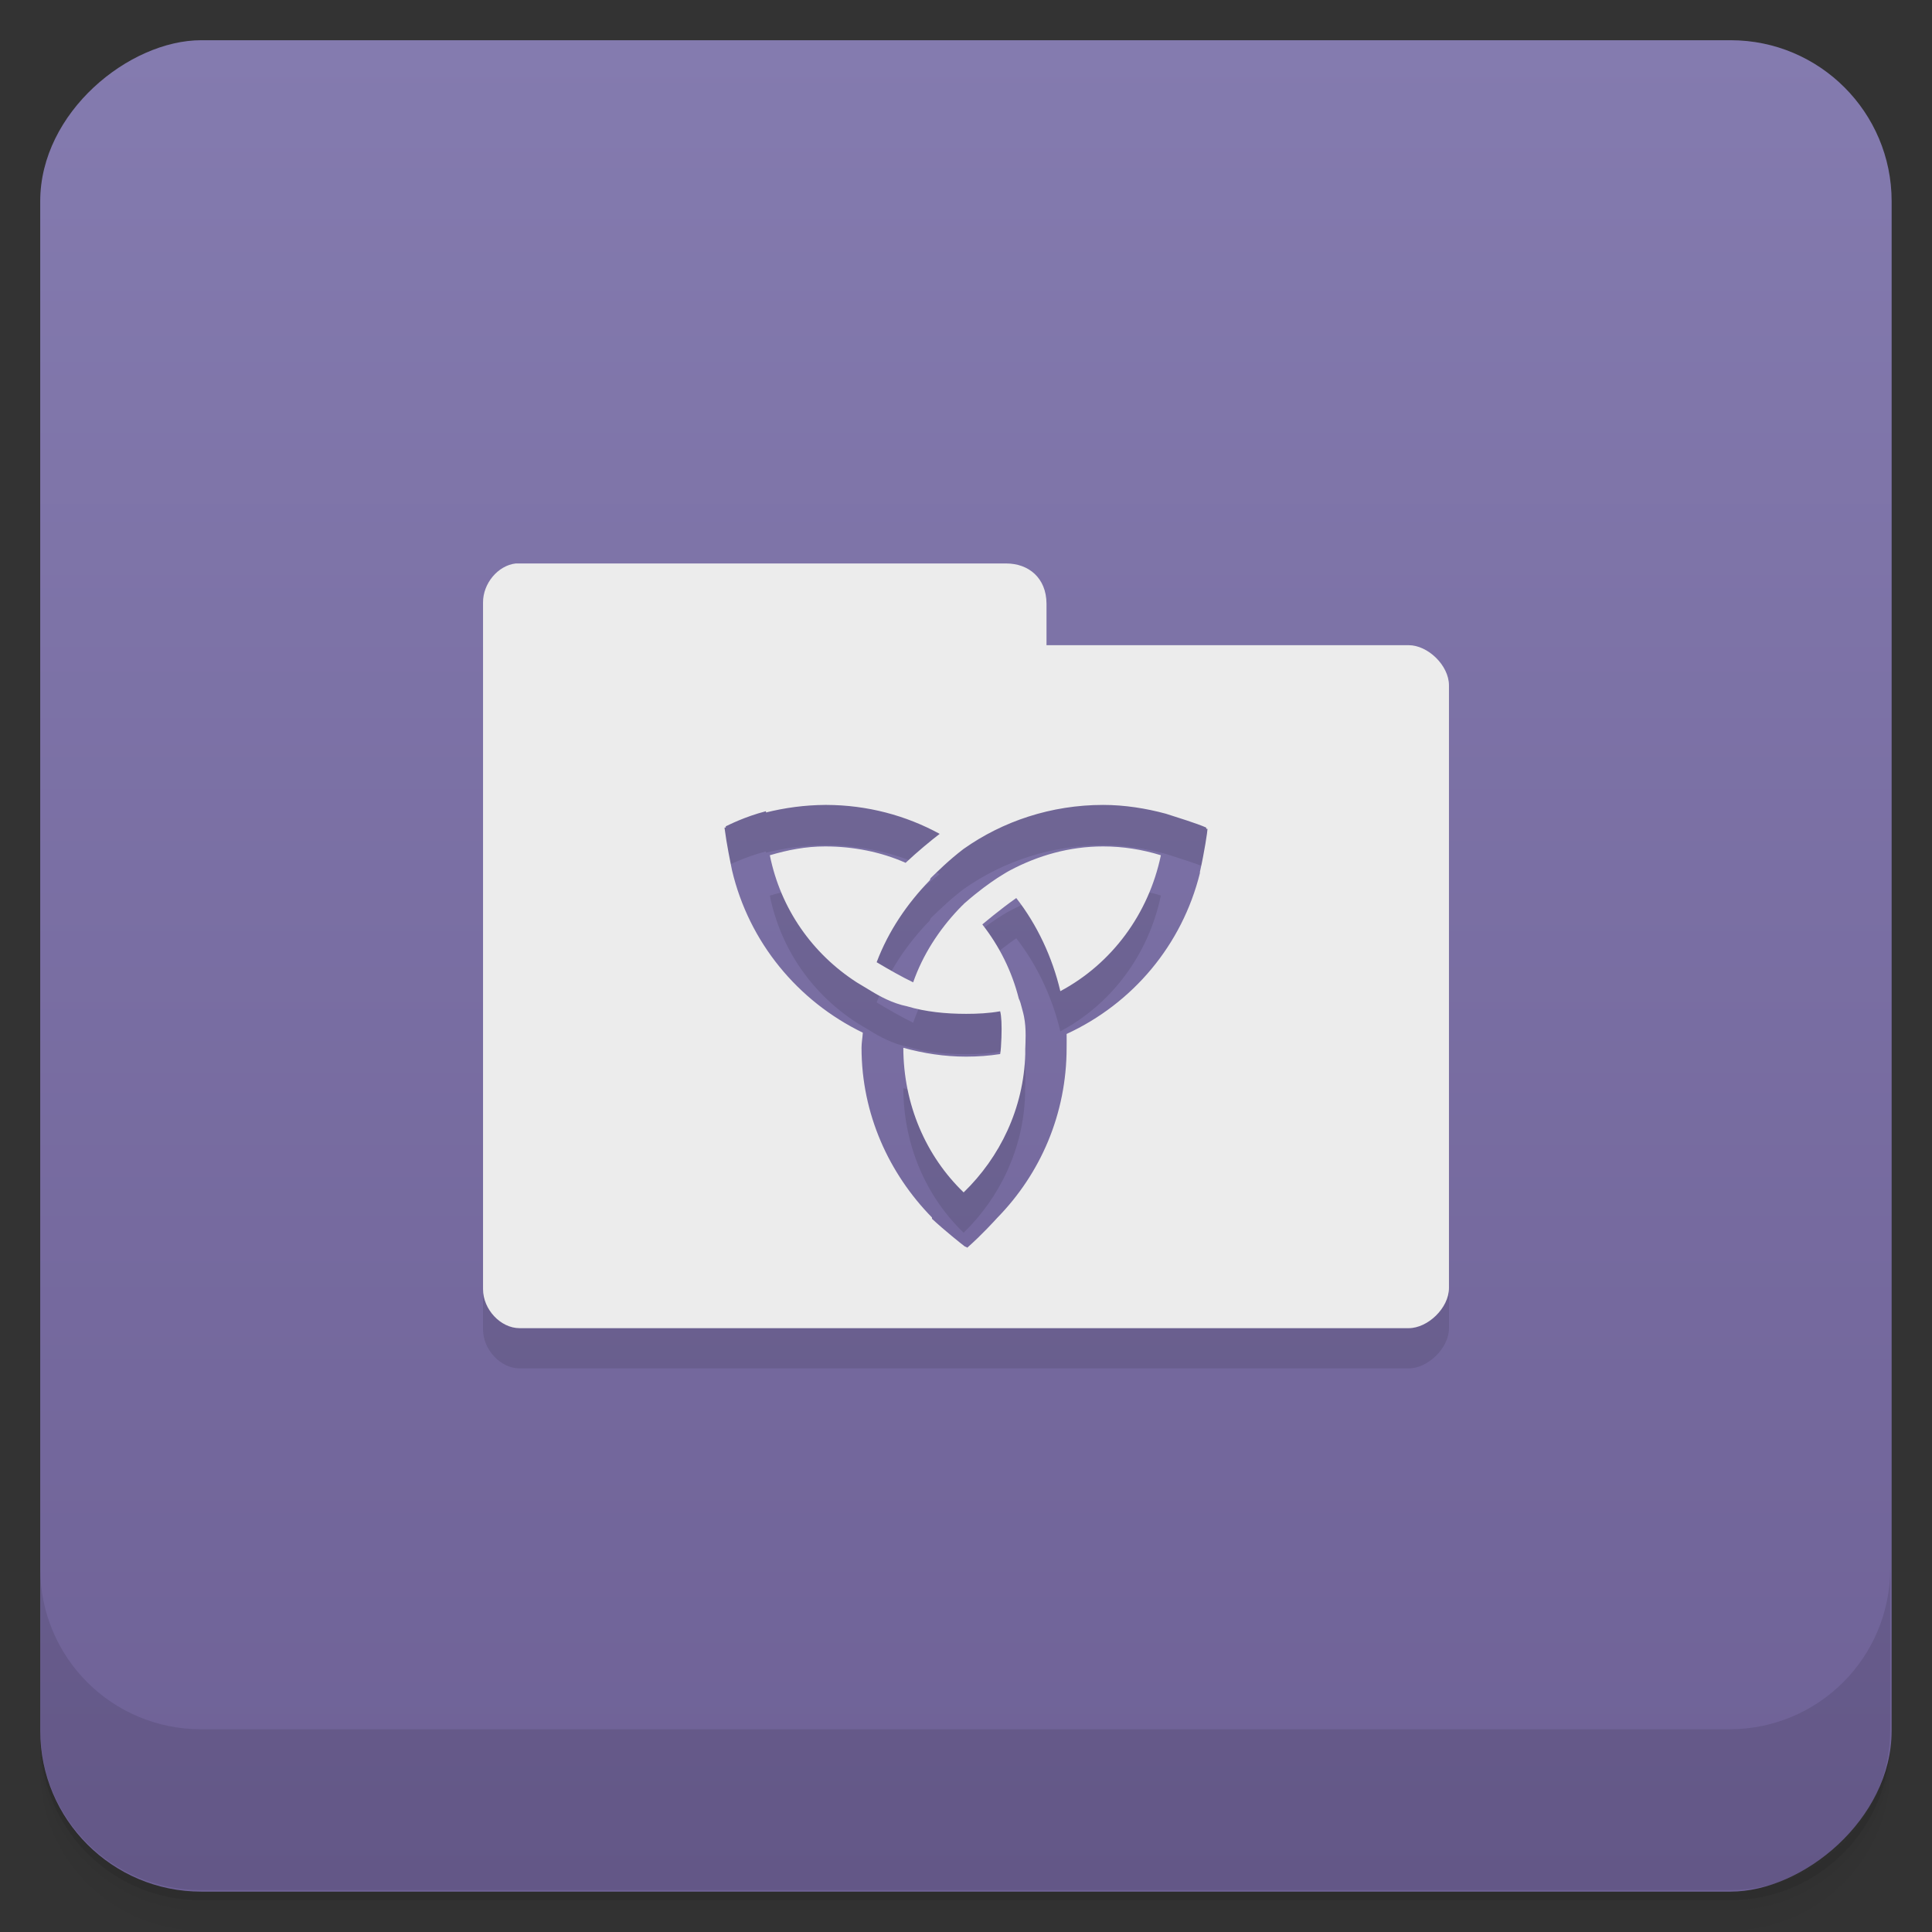 <?xml version="1.0" encoding="UTF-8" standalone="no"?>
<svg
   xmlns:dc="http://purl.org/dc/elements/1.1/"
   xmlns:cc="http://creativecommons.org/ns#"
   xmlns:rdf="http://www.w3.org/1999/02/22-rdf-syntax-ns#"
   xmlns:svg="http://www.w3.org/2000/svg"
   xmlns="http://www.w3.org/2000/svg"
   xmlns:xlink="http://www.w3.org/1999/xlink"
   xmlns:sodipodi="http://sodipodi.sourceforge.net/DTD/sodipodi-0.dtd"
   xmlns:inkscape="http://www.inkscape.org/namespaces/inkscape"
   width="48"
   viewBox="0 0 13.547 13.547"
   height="48"
   id="svg2"
   version="1.1"
   inkscape:version="0.91 r"
   sodipodi:docname="thunar.svg">
  <rect x="0" y="0" width="13.547" height="13.547" fill="#333333" stroke="none"/>
  <sodipodi:namedview
     pagecolor="#ffffff"
     bordercolor="#666666"
     borderopacity="1"
     objecttolerance="10"
     gridtolerance="10"
     guidetolerance="10"
     inkscape:pageopacity="0"
     inkscape:pageshadow="2"
     inkscape:window-width="1280"
     inkscape:window-height="998"
     id="namedview329"
     showgrid="true"
     inkscape:zoom="8.569263"
     inkscape:cx="39.361343"
     inkscape:cy="28.896433"
     inkscape:window-x="0"
     inkscape:window-y="0"
     inkscape:window-maximized="1"
     inkscape:current-layer="layer3"
     showguides="true"
     inkscape:guide-bbox="true">
    <inkscape:grid
       type="xygrid"
       id="grid3308" />
  </sodipodi:namedview>
  <defs
     id="defs4">
    <linearGradient
       id="linearGradient4140-8">
      <stop
         style="stop-color:#6e6196;stop-opacity:1;"
         offset="0"
         id="stop4143-5" />
      <stop
         style="stop-color:#847baf;stop-opacity:1;"
         offset="1"
         id="stop4145-4" />
    </linearGradient>
    <linearGradient
       inkscape:collect="always"
       xlink:href="#linearGradient4140-8"
       id="linearGradient5286"
       gradientUnits="userSpaceOnUse"
       gradientTransform="matrix(0.282,0,0,0.282,-13.547,6.2502911e-4)"
       x1="1"
       x2="47" />
  </defs>
  <g
     inkscape:groupmode="layer"
     id="layer3"
     inkscape:label="Symbol">
    <g
       transform="scale(0.282,0.282)"
       id="g21">
      <path
         style="opacity:0.02"
         inkscape:connector-curvature="0"
         d="m 1,43 0,0.25 c 0,2.216 1.784,4 4,4 l 38,0 c 2.216,0 4,-1.784 4,-4 L 47,43 c 0,2.216 -1.784,4 -4,4 L 5,47 C 2.784,47 1,45.216 1,43 z m 0,0.5 0,0.5 c 0,2.216 1.784,4 4,4 l 38,0 c 2.216,0 4,-1.784 4,-4 l 0,-0.5 c 0,2.216 -1.784,4 -4,4 l -38,0 c -2.216,0 -4,-1.784 -4,-4 z"
         id="path23" />
      <path
         style="opacity:0.05"
         inkscape:connector-curvature="0"
         d="m 1,43.25 0,0.25 c 0,2.216 1.784,4 4,4 l 38,0 c 2.216,0 4,-1.784 4,-4 l 0,-0.25 c 0,2.216 -1.784,4 -4,4 l -38,0 c -2.216,0 -4,-1.784 -4,-4 z"
         id="path25" />
      <path
         style="opacity:0.1"
         inkscape:connector-curvature="0"
         d="m 1,43 0,0.25 c 0,2.216 1.784,4 4,4 l 38,0 c 2.216,0 4,-1.784 4,-4 L 47,43 c 0,2.216 -1.784,4 -4,4 L 5,47 C 2.784,47 1,45.216 1,43 z"
         id="path27" />
    </g>
    <rect
       id="rect31"
       transform="matrix(0,-1,1,0,0,0)"
       rx="1.129"
       y="0.282"
       x="-13.264"
       height="12.982"
       width="12.982"
       style="fill:url(#linearGradient5286);fill-opacity:1.0" />
    <g
       transform="scale(0.282,0.282)"
       id="g53">
      <g
         transform="translate(0,-1004.362)"
         id="g55">
        <path
           style="opacity:0.1"
           inkscape:connector-curvature="0"
           d="m 1,1043.36 0,4 c 0,2.216 1.784,4 4,4 l 38,0 c 2.216,0 4,-1.784 4,-4 l 0,-4 c 0,2.216 -1.784,4 -4,4 l -38,0 c -2.216,0 -4,-1.784 -4,-4 z"
           id="path57" />
      </g>
    </g>
    <path
       style="opacity:0.1;fill:#000000;fill-opacity:1;fill-rule:nonzero;stroke:none"
       d="M 3.616,4.233 C 3.492,4.248 3.386,4.364 3.387,4.498 l 0,4.824 c 1.64e-5,0.141 0.123,0.273 0.256,0.273 l 6.235,0 c 0.133,0 0.282,-0.141 0.282,-0.282 l 0,-4.233 c 0,-0.141 -0.149,-0.282 -0.282,-0.282 l -2.54,0 0,-0.282 C 7.337,4.333 7.211,4.233 7.056,4.233 l -3.44,0 z m 2.17,1.693 0.009,0 c 0.287,0.001 0.558,0.074 0.794,0.203 C 6.531,6.174 6.434,6.253 6.35,6.332 6.179,6.256 5.985,6.218 5.786,6.218 c -0.137,0 -0.263,0.025 -0.388,0.062 0.076,0.376 0.298,0.69 0.609,0.891 0.014,0.009 0.048,0.029 0.088,0.053 0.071,0.044 0.162,0.094 0.265,0.115 0.13,0.039 0.272,0.053 0.415,0.053 0.079,0 0.161,-0.004 0.238,-0.018 0.009,0.034 0.012,0.097 0.009,0.185 -0.002,0.05 -0.004,0.086 -0.009,0.115 -0.079,0.012 -0.155,0.018 -0.238,0.018 -0.153,0 -0.3,-0.023 -0.441,-0.062 8.47e-4,0.398 0.159,0.76 0.423,1.014 C 7.011,8.396 7.177,8.054 7.188,7.673 l 0,-0.009 0,-0.026 c 0.001,-0.041 0.009,-0.141 -0.009,-0.229 -0.007,-0.035 -0.014,-0.053 -0.018,-0.071 -0.009,-0.038 -0.018,-0.053 -0.018,-0.053 C 7.095,7.091 7.007,6.917 6.888,6.765 6.896,6.758 7.005,6.664 7.126,6.579 7.272,6.767 7.379,6.994 7.435,7.232 7.796,7.039 8.054,6.692 8.14,6.279 8.011,6.24 7.876,6.218 7.735,6.218 c -0.237,0 -0.457,0.064 -0.653,0.168 -0.03,0.016 -0.059,0.035 -0.088,0.053 -0.057,0.038 -0.131,0.09 -0.229,0.176 -0.003,0.003 -0.007,0.005 -0.009,0.009 -0.01,0.009 -0.02,0.019 -0.026,0.026 -0.003,0.003 -0.008,0.007 -0.009,0.009 -0.138,0.146 -0.251,0.32 -0.318,0.512 C 6.324,7.133 6.236,7.082 6.147,7.029 6.23,6.811 6.359,6.621 6.518,6.456 c 0.006,-0.006 0.003,-0.012 0.009,-0.018 0.048,-0.046 0.123,-0.122 0.229,-0.203 0.276,-0.195 0.616,-0.309 0.979,-0.309 0.15,0 0.301,0.024 0.441,0.062 0.077,0.025 0.218,0.068 0.282,0.097 l 0,0.009 c 0.002,0.001 0.007,-0.001 0.009,0 0,0.016 -0.022,0.164 -0.053,0.3 0.001,0.001 -0.002,0.008 0,0.009 -0.125,0.505 -0.471,0.915 -0.935,1.129 9e-4,0.032 0,0.065 0,0.097 0,0.465 -0.184,0.883 -0.485,1.191 -0.023,0.025 -0.111,0.123 -0.212,0.212 -0.003,-0.005 -0.011,-0.005 -0.018,-0.009 C 6.74,9.004 6.623,8.91 6.535,8.828 c 0.002,-0.001 -0.002,-0.008 0,-0.009 -0.301,-0.307 -0.494,-0.726 -0.494,-1.191 0,-0.035 0.007,-0.072 0.009,-0.106 C 5.594,7.302 5.252,6.889 5.133,6.385 c -0.011,-0.055 -0.037,-0.177 -0.053,-0.3 0.002,-0.001 0.008,0 0.009,0 l 0,-0.009 c 0.022,-0.01 0.132,-0.067 0.282,-0.106 l 0,0.009 c 0.132,-0.033 0.272,-0.052 0.415,-0.053 z"
       id="path45"
       inkscape:connector-curvature="0" />
    <path
       style="fill:#ececec;fill-opacity:1;fill-rule:nonzero;stroke:none"
       d="M 3.616,3.951 C 3.492,3.965 3.386,4.091 3.387,4.225 l 0,4.815 c 1.64e-5,0.141 0.123,0.273 0.256,0.273 l 6.235,0 c 0.133,0 0.282,-0.141 0.282,-0.282 l 0,-4.225 c 0,-0.141 -0.149,-0.282 -0.282,-0.282 l -2.54,0 0,-0.291 C 7.337,4.051 7.211,3.951 7.056,3.951 l -3.44,0 z m 2.17,1.693 0.009,0 c 0.287,0.001 0.558,0.074 0.794,0.203 C 6.531,5.891 6.434,5.971 6.35,6.05 6.179,5.974 5.985,5.935 5.786,5.935 c -0.137,0 -0.263,0.025 -0.388,0.062 0.076,0.376 0.298,0.69 0.609,0.891 0.014,0.009 0.048,0.029 0.088,0.053 0.071,0.044 0.162,0.094 0.265,0.115 0.13,0.039 0.272,0.053 0.415,0.053 0.079,0 0.161,-0.004 0.238,-0.018 0.009,0.034 0.012,0.097 0.009,0.185 -0.002,0.05 -0.004,0.086 -0.009,0.115 -0.079,0.012 -0.155,0.018 -0.238,0.018 -0.153,0 -0.3,-0.023 -0.441,-0.062 8.47e-4,0.398 0.159,0.76 0.423,1.014 0.255,-0.247 0.421,-0.589 0.432,-0.97 l 0,-0.009 0,-0.026 c 0.001,-0.041 0.009,-0.141 -0.009,-0.229 -0.007,-0.035 -0.014,-0.053 -0.018,-0.071 C 7.153,7.018 7.144,7.003 7.144,7.003 7.095,6.809 7.007,6.634 6.888,6.482 6.896,6.476 7.005,6.382 7.126,6.297 7.272,6.484 7.379,6.712 7.435,6.95 7.796,6.757 8.054,6.409 8.14,5.997 8.011,5.957 7.876,5.935 7.735,5.935 c -0.237,0 -0.457,0.064 -0.653,0.168 -0.03,0.016 -0.059,0.035 -0.088,0.053 -0.057,0.038 -0.131,0.09 -0.229,0.176 -0.003,0.003 -0.007,0.005 -0.009,0.009 -0.01,0.009 -0.02,0.019 -0.026,0.026 -0.003,0.003 -0.008,0.007 -0.009,0.009 -0.138,0.146 -0.251,0.32 -0.318,0.512 C 6.324,6.85 6.236,6.8 6.147,6.747 6.23,6.528 6.359,6.339 6.518,6.174 c 0.006,-0.006 0.003,-0.012 0.009,-0.018 C 6.575,6.11 6.65,6.034 6.756,5.953 7.031,5.758 7.372,5.644 7.735,5.644 c 0.15,0 0.301,0.024 0.441,0.062 0.077,0.025 0.218,0.068 0.282,0.097 l 0,0.009 c 0.002,0.001 0.007,-0.001 0.009,0 0,0.016 -0.022,0.164 -0.053,0.3 0.001,0.001 -0.002,0.008 0,0.009 -0.125,0.505 -0.471,0.915 -0.935,1.129 9e-4,0.032 0,0.065 0,0.097 0,0.465 -0.184,0.883 -0.485,1.191 C 6.971,8.563 6.882,8.661 6.782,8.749 6.779,8.744 6.771,8.743 6.765,8.74 6.74,8.721 6.623,8.628 6.535,8.546 c 0.002,-0.001 -0.002,-0.008 0,-0.009 C 6.234,8.23 6.041,7.812 6.041,7.347 c 0,-0.035 0.007,-0.072 0.009,-0.106 C 5.594,7.02 5.252,6.607 5.133,6.103 c -0.011,-0.055 -0.037,-0.177 -0.053,-0.3 0.002,-0.001 0.008,0 0.009,0 l 0,-0.009 c 0.022,-0.01 0.132,-0.067 0.282,-0.106 l 0,0.009 c 0.132,-0.033 0.272,-0.052 0.415,-0.053 z"
       id="path55"
       inkscape:connector-curvature="0" />
  </g>
</svg>
